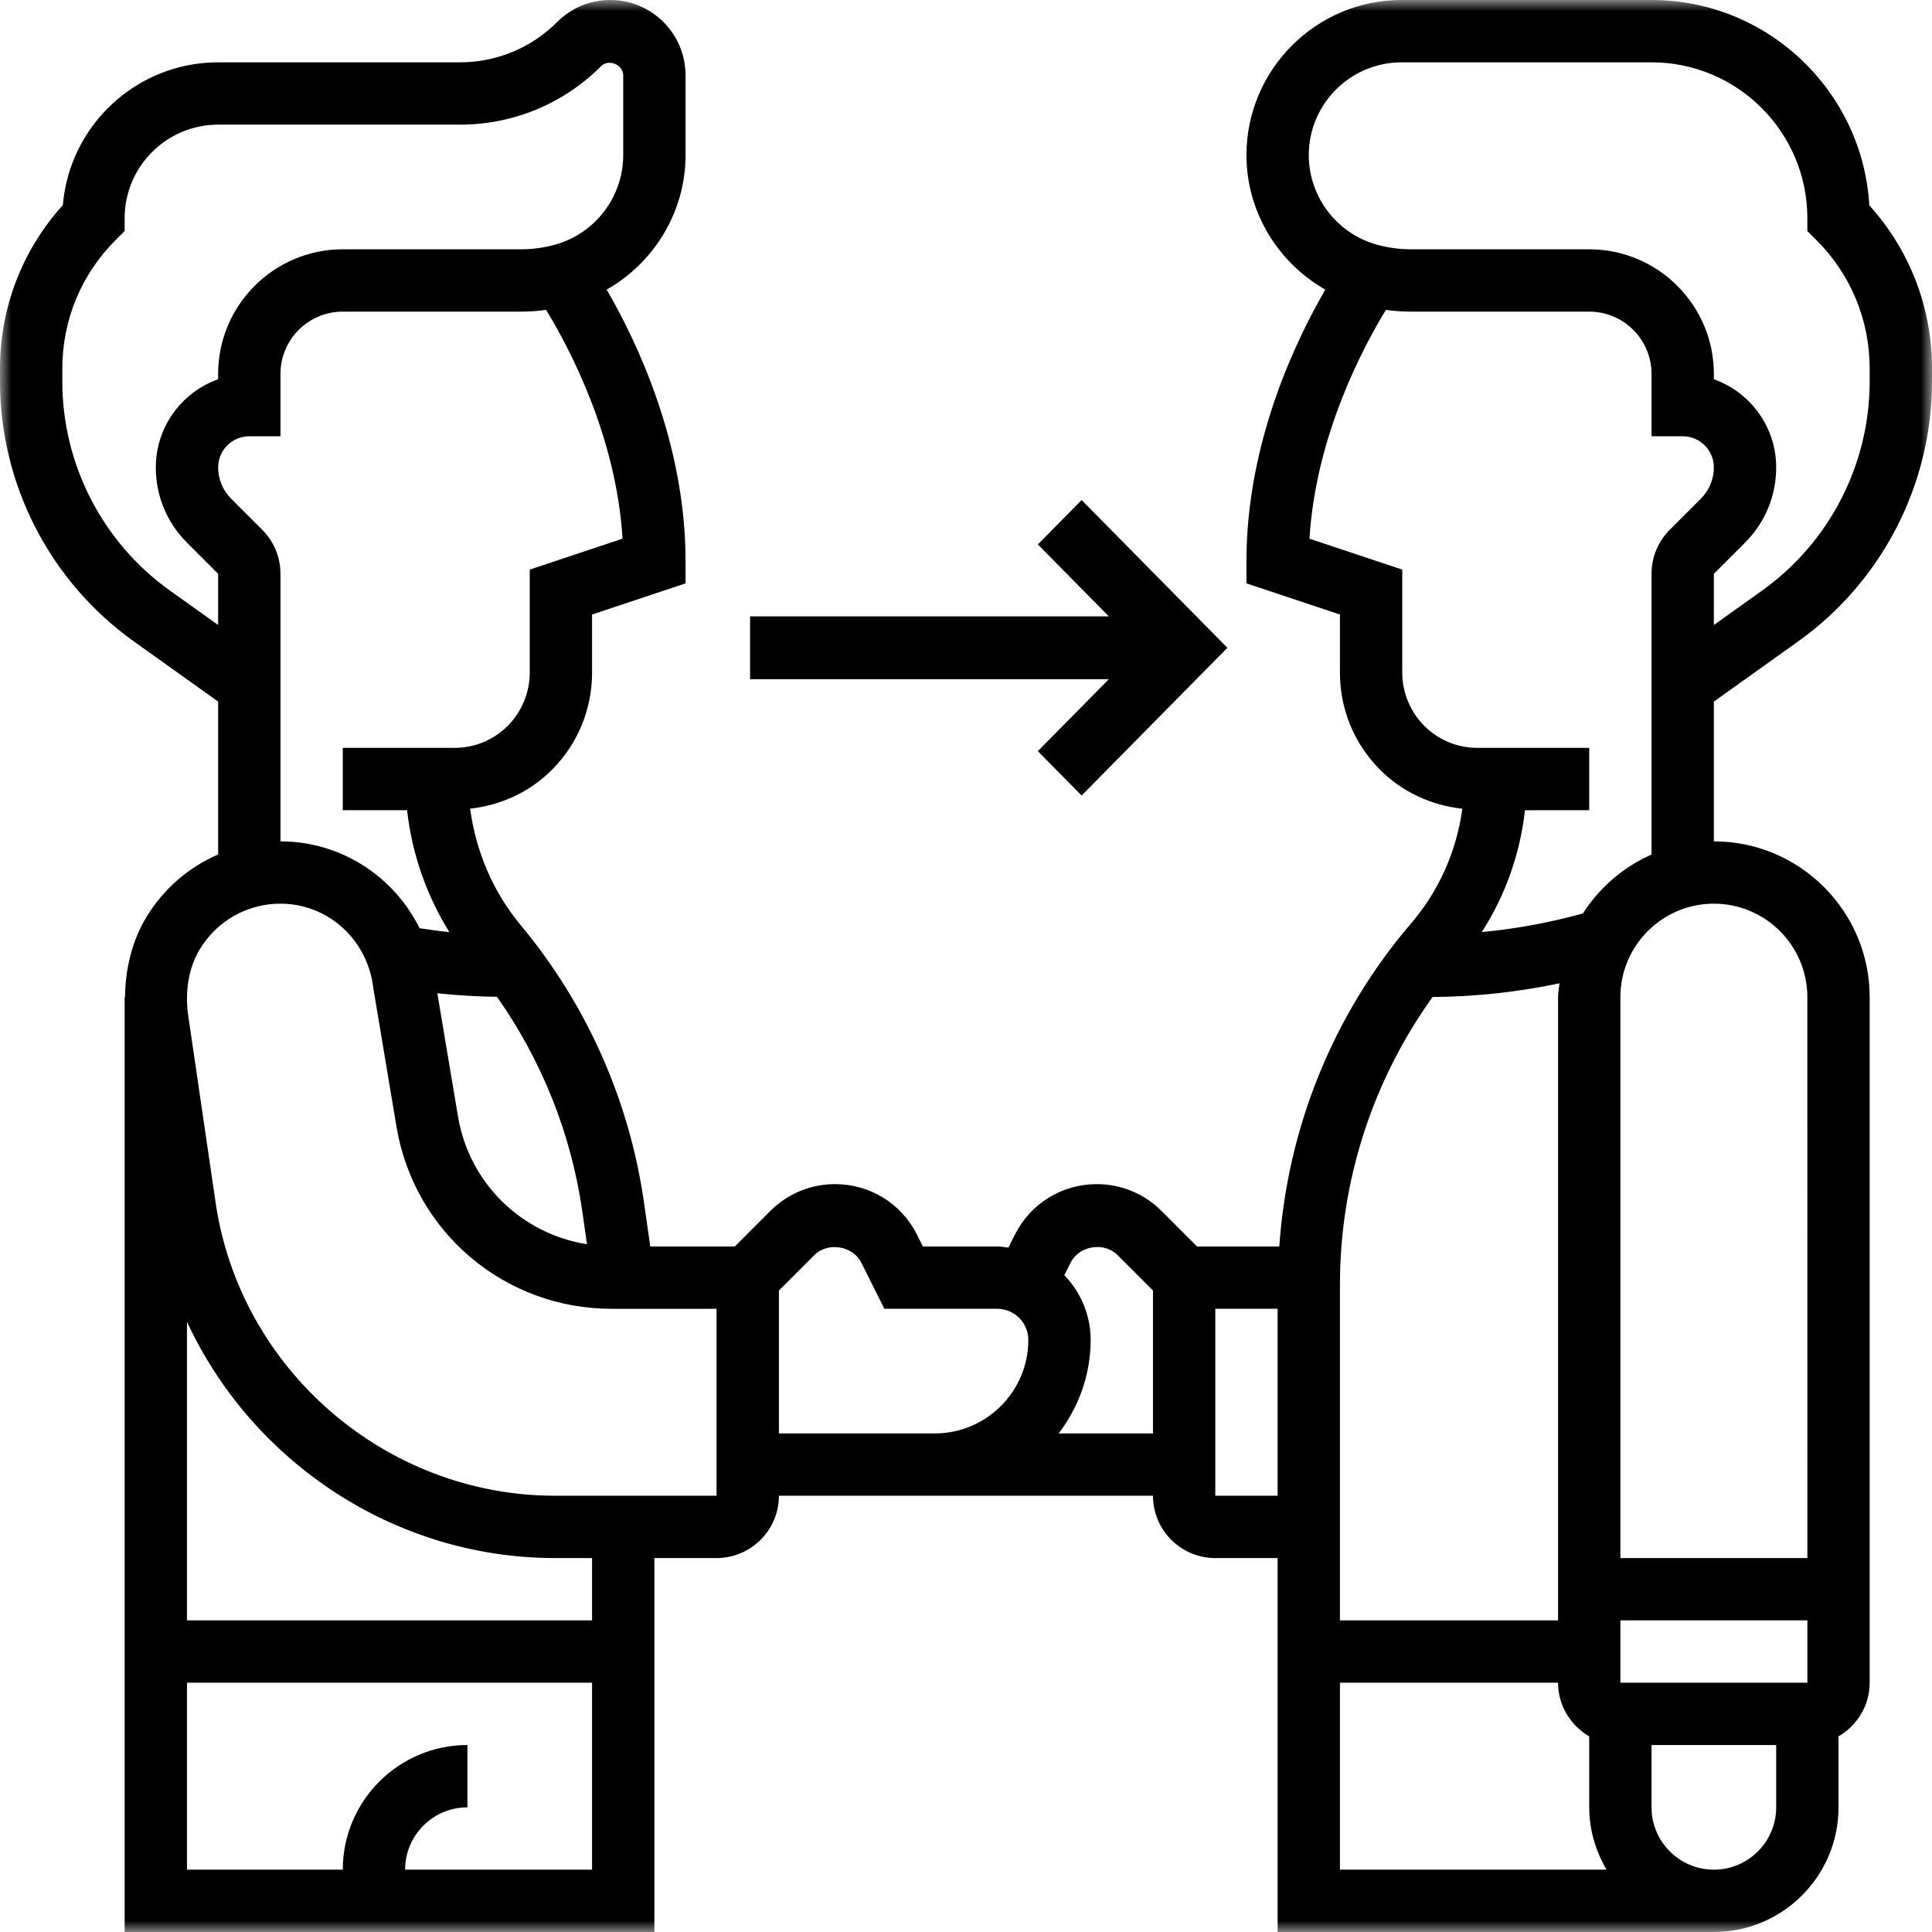 <?xml version="1.0" encoding="UTF-8"?>
<svg width="85px" height="85px" viewBox="0 0 85 85" version="1.1" xmlns="http://www.w3.org/2000/svg" xmlns:xlink="http://www.w3.org/1999/xlink">
    <!-- Generator: Sketch 55.2 (78181) - https://sketchapp.com -->
    <title>Group 6</title>
    <desc>Created with Sketch.</desc>
    <defs>
        <polygon id="path-1" points="8.56854839e-05 0 85 0 85 85 8.56854839e-05 85"></polygon>
    </defs>
    <g id="Page-1" stroke="none" stroke-width="1" fill="none" fill-rule="evenodd">
        <g id="Aime---hotel" transform="translate(-572, -2953)">
            <g id="Group-6" transform="translate(572, 2953)">
                <g id="Group-3">
                    <mask id="mask-2" fill="white">
                        <use xlink:href="#path-1"></use>
                    </mask>
                    <g id="Clip-2"></g>
                    <path d="M74.836,21.935 L73.465,23.306 C72.947,23.825 72.661,24.513 72.661,25.245 L72.661,37.597 C71.417,38.144 70.37,39.052 69.642,40.186 C68.185,40.592 66.698,40.866 65.194,41.007 C66.229,39.391 66.881,37.558 67.092,35.647 L69.919,35.645 L69.919,32.903 L65.003,32.903 C64.119,32.903 63.288,32.559 62.663,31.934 C62.047,31.318 61.693,30.466 61.693,29.594 L61.693,25.061 L57.611,23.7 C57.889,19.126 60.022,15.188 60.975,13.634 C61.34,13.684 61.707,13.71 62.076,13.71 L69.919,13.71 C71.432,13.71 72.661,14.939 72.661,16.452 L72.661,19.194 L74.032,19.194 C74.788,19.194 75.403,19.809 75.403,20.565 C75.403,21.075 75.196,21.575 74.836,21.935 L74.836,21.935 Z M79.516,43.871 L79.517,68.548 L71.29,68.548 L71.29,43.871 C71.29,41.603 73.136,39.758 75.403,39.758 C77.671,39.758 79.516,41.603 79.516,43.871 L79.516,43.871 Z M75.403,82.258 C73.891,82.258 72.661,81.028 72.661,79.516 L72.661,76.774 L78.145,76.774 L78.145,79.516 C78.145,81.028 76.915,82.258 75.403,82.258 L75.403,82.258 Z M58.952,74.032 L68.548,74.032 C68.548,75.043 69.104,75.917 69.919,76.393 L69.919,79.516 C69.919,80.52 70.21,81.448 70.682,82.258 L58.952,82.258 L58.952,74.032 Z M53.468,65.806 L56.21,65.806 L56.21,57.581 L53.468,57.581 L53.468,65.806 Z M46.577,63.065 C47.448,61.916 47.984,60.501 47.984,58.952 C47.984,57.844 47.54,56.842 46.825,56.101 L47.105,55.549 C47.477,54.804 48.573,54.626 49.163,55.214 L50.726,56.777 L50.726,63.065 L46.577,63.065 Z M34.269,63.065 L34.269,56.779 L35.832,55.216 C36.42,54.629 37.523,54.809 37.892,55.549 L38.908,57.581 L43.87,57.581 C44.626,57.581 45.242,58.196 45.242,58.952 C45.242,61.219 43.395,63.065 41.128,63.065 L34.269,63.065 Z M71.29,74.032 L79.517,74.032 L79.517,71.29 L71.29,71.29 L71.29,74.032 Z M63.028,43.864 C64.907,43.852 66.776,43.648 68.61,43.262 C68.592,43.467 68.548,43.663 68.548,43.871 L68.548,71.29 L58.952,71.29 L58.952,56.511 C58.952,51.96 60.39,47.537 63.028,43.864 L63.028,43.864 Z M61.665,2.742 L72.661,2.742 C76.441,2.742 79.516,5.817 79.516,9.597 L79.516,10.164 L79.918,10.566 C81.427,12.075 82.258,14.081 82.258,16.217 L82.258,16.786 C82.258,20.427 80.489,23.866 77.527,25.981 L75.403,27.497 L75.403,25.245 L76.774,23.874 C77.659,22.99 78.145,21.815 78.145,20.565 C78.145,18.777 76.999,17.252 75.403,16.686 L75.403,16.452 C75.403,13.427 72.944,10.968 69.919,10.968 L62.076,10.968 C61.565,10.968 61.058,10.898 60.567,10.762 C58.809,10.27 57.581,8.652 57.581,6.826 C57.581,4.574 59.412,2.742 61.665,2.742 L61.665,2.742 Z M31.527,65.806 L24.416,65.806 C16.981,65.806 10.563,60.264 9.486,52.91 L8.264,44.567 C8.141,43.524 8.326,42.532 8.786,41.771 C9.458,40.659 10.573,39.936 11.866,39.784 C11.996,39.768 12.167,39.758 12.336,39.758 C14.416,39.758 16.168,41.321 16.422,43.46 L17.444,49.57 C18.222,54.214 22.203,57.583 26.912,57.582 L26.913,57.582 L31.525,57.582 L31.525,65.806 L31.527,65.806 Z M26.048,71.29 L8.226,71.29 L8.226,58.151 C11.084,64.318 17.358,68.548 24.416,68.548 L26.048,68.548 L26.048,71.29 Z M17.823,82.258 C17.823,80.746 19.052,79.516 20.565,79.516 L20.565,76.774 C17.54,76.774 15.081,79.234 15.081,82.258 L8.226,82.258 L8.226,74.032 L26.048,74.032 L26.048,82.258 L17.823,82.258 Z M7.473,25.981 C4.51,23.864 2.742,20.427 2.742,16.786 L2.742,16.217 C2.742,14.083 3.573,12.075 5.082,10.566 L5.484,10.164 L5.484,9.597 C5.484,7.329 7.329,5.484 9.597,5.484 L20.231,5.484 C22.58,5.484 24.788,4.569 26.45,2.908 C26.776,2.58 27.419,2.846 27.419,3.31 L27.419,6.826 C27.419,8.652 26.191,10.27 24.433,10.761 C23.942,10.898 23.435,10.968 22.924,10.968 L15.081,10.968 C12.056,10.968 9.597,13.427 9.597,16.452 L9.597,16.686 C8.001,17.252 6.855,18.777 6.855,20.565 C6.855,21.815 7.341,22.991 8.226,23.874 L9.597,25.245 L9.597,27.497 L7.473,25.981 Z M23.307,25.061 L23.307,29.595 C23.307,30.466 22.953,31.32 22.336,31.935 C21.712,32.56 20.881,32.903 19.997,32.903 L15.081,32.903 L15.081,35.645 L17.91,35.645 C18.122,37.549 18.759,39.382 19.769,41.008 C19.331,40.967 18.896,40.901 18.46,40.837 C17.332,38.56 15.002,37.017 12.339,37.016 L12.339,25.245 C12.339,24.513 12.053,23.825 11.535,23.306 L10.164,21.935 C9.804,21.575 9.597,21.075 9.597,20.565 C9.597,19.809 10.212,19.194 10.968,19.194 L12.339,19.194 L12.339,16.452 C12.339,14.939 13.568,13.71 15.081,13.71 L22.924,13.71 C23.293,13.71 23.66,13.684 24.025,13.634 C24.978,15.188 27.111,19.126 27.389,23.7 L23.307,25.061 Z M25.619,53.3 L25.825,54.741 C22.953,54.286 20.643,52.067 20.149,49.115 L19.241,43.7 C20.115,43.791 20.991,43.846 21.865,43.856 C23.838,46.659 25.133,49.89 25.619,53.3 L25.619,53.3 Z M79.12,28.213 C82.801,25.582 85,21.31 85,16.786 L85,16.217 C85,13.537 84.025,11.008 82.242,9.033 C81.948,4.002 77.764,0 72.661,0 L61.665,0 C57.902,0 54.839,3.063 54.839,6.826 C54.839,9.312 56.214,11.549 58.309,12.743 C57.027,14.945 54.839,19.461 54.839,24.677 L54.839,25.666 L58.952,27.037 L58.952,29.594 C58.952,31.21 59.581,32.73 60.723,33.873 C61.706,34.855 62.974,35.43 64.337,35.581 C64.086,37.433 63.315,39.186 62.088,40.618 C58.661,44.615 56.643,49.614 56.284,54.839 L52.664,54.839 L51.102,53.276 C50.342,52.516 49.33,52.097 48.254,52.097 C46.719,52.097 45.339,52.95 44.655,54.316 L44.364,54.889 C44.201,54.869 44.04,54.839 43.87,54.839 L40.603,54.839 L40.345,54.323 C39.658,52.95 38.277,52.097 36.741,52.097 C35.666,52.097 34.654,52.515 33.892,53.276 L32.33,54.839 L28.609,54.839 L28.334,52.913 C27.691,48.412 25.813,44.188 22.903,40.696 C21.685,39.233 20.936,37.451 20.684,35.579 C22.04,35.426 23.3,34.851 24.277,33.874 C25.419,32.73 26.048,31.211 26.048,29.594 L26.048,27.037 L30.161,25.666 L30.161,24.677 C30.161,19.46 27.973,14.944 26.691,12.743 C28.786,11.549 30.161,9.313 30.161,6.826 L30.161,3.31 C30.161,1.485 28.676,0 26.852,0 C25.967,0 25.137,0.344 24.512,0.969 C23.368,2.113 21.849,2.742 20.231,2.742 L9.597,2.742 C6.009,2.742 3.057,5.511 2.765,9.025 C0.978,10.999 8.56854839e-05,13.533 8.56854839e-05,16.217 L8.56854839e-05,16.786 C8.56854839e-05,21.312 2.199,25.584 5.88,28.213 L9.597,30.867 L9.597,37.593 C8.303,38.154 7.196,39.1 6.438,40.354 C5.829,41.362 5.514,42.578 5.5,43.871 L5.484,43.871 L5.484,85 L28.79,85 L28.79,68.548 L31.527,68.548 C33.039,68.548 34.269,67.319 34.269,65.806 L50.726,65.806 C50.726,67.319 51.955,68.548 53.468,68.548 L56.21,68.548 L56.21,85 L75.403,85 C78.428,85 80.887,82.54 80.887,79.516 L80.887,76.393 C81.703,75.917 82.258,75.043 82.258,74.032 L82.258,43.871 C82.258,40.091 79.183,37.016 75.403,37.016 L75.403,30.867 L79.12,28.213 Z" id="Fill-1" fill="#000000" mask="url(#mask-2)"></path>
                </g>
                <polygon id="Fill-4" fill="#000000" points="45.661 33.047 47.587 35 54 28.5 47.587 22 45.661 23.953 48.785 27.119 33 27.119 33 29.881 48.785 29.881"></polygon>
            </g>
        </g>
    </g>
</svg>